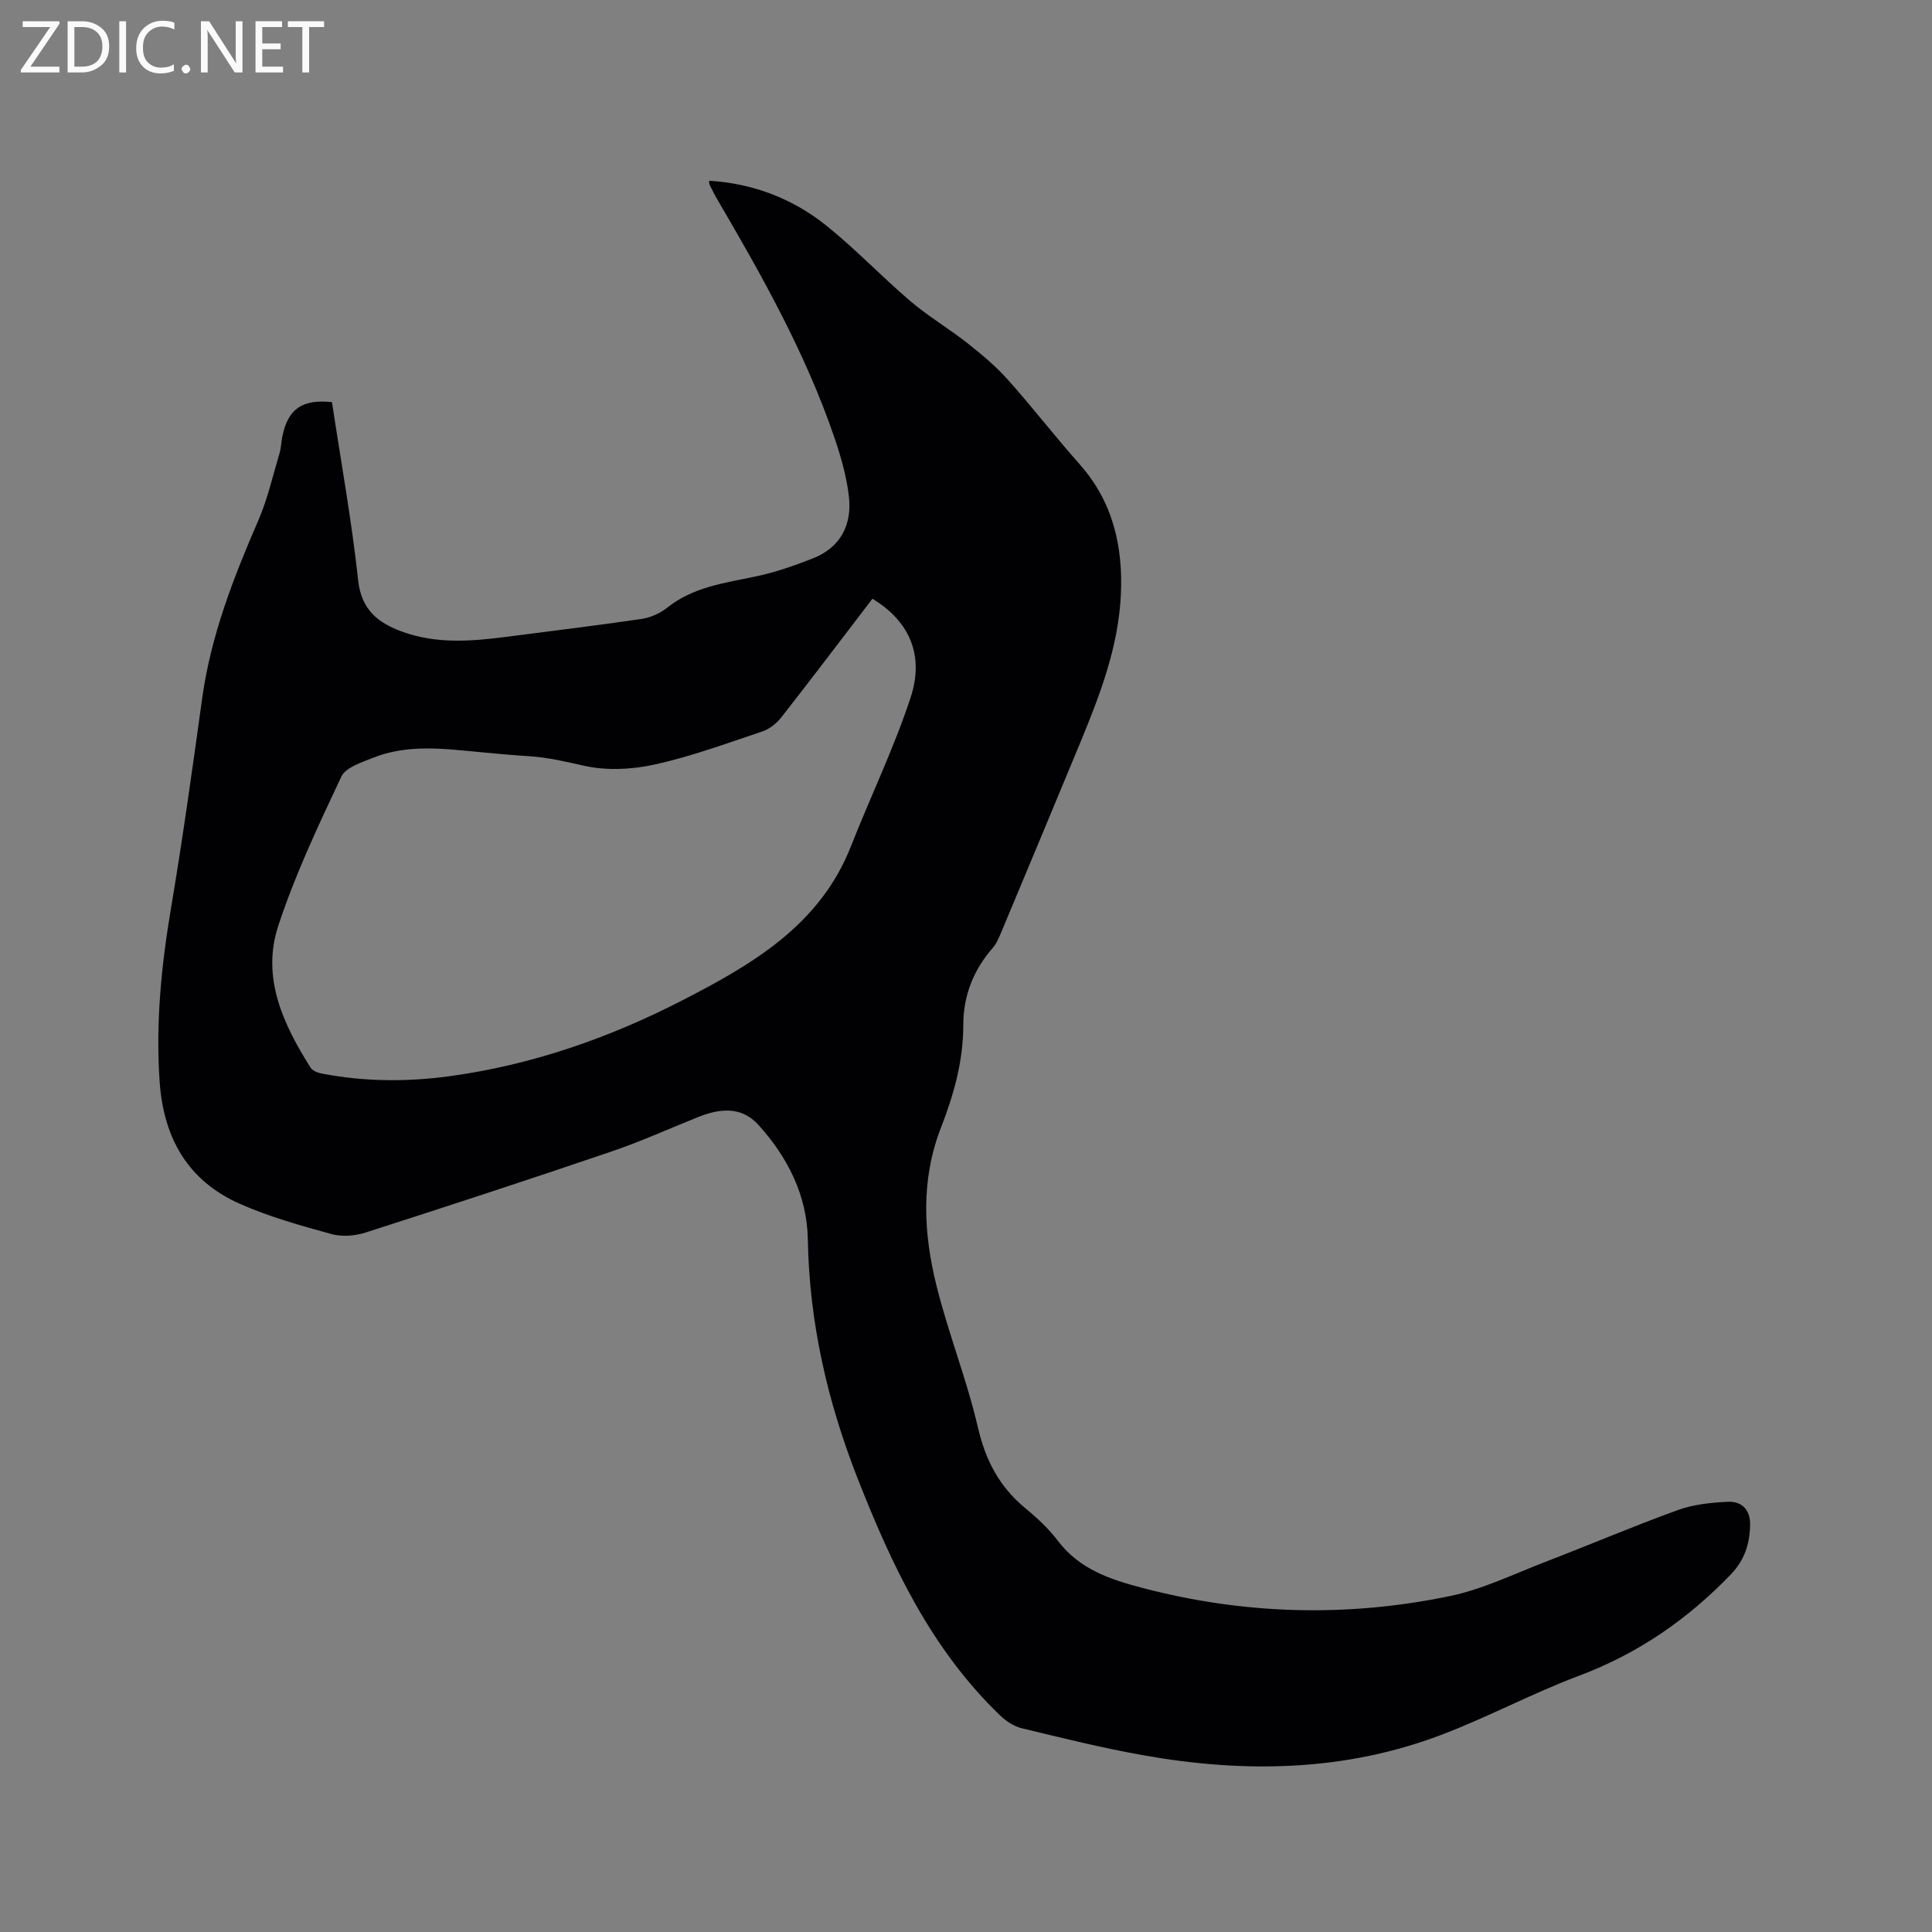 <svg enable-background="new 0 0 400 400" viewBox="0 0 400 400" xmlns="http://www.w3.org/2000/svg"><rect x="0" y="0" width="400" height="400" fill="#808080" stroke="none"/><path d="m68.73 83.26c1.87 12.36 4.09 24.57 5.42 36.88.67 6.21 4.22 8.87 9.22 10.68 6.99 2.52 14.19 1.97 21.38 1.04 9.35-1.21 18.71-2.34 28.04-3.71 1.86-.27 3.86-1.15 5.33-2.32 5.4-4.33 11.92-5.12 18.34-6.48 4-.84 7.92-2.21 11.74-3.7 5.82-2.26 8.24-6.97 7.55-12.9-.48-4.15-1.67-8.28-3.03-12.25-5.96-17.43-14.95-33.39-24.21-49.21-.59-1-1.1-2.05-1.62-3.09-.09-.17-.04-.41-.06-.78 9.08.56 17.25 3.68 24.23 9.27 6.09 4.88 11.5 10.61 17.45 15.68 3.69 3.14 7.92 5.63 11.74 8.64 2.96 2.34 5.91 4.79 8.41 7.6 5.09 5.68 9.75 11.75 14.82 17.45 6.94 7.8 9.06 17.05 8.58 27.11-.51 10.77-4.31 20.67-8.36 30.48-5.42 13.11-10.9 26.2-16.37 39.28-.49 1.16-.99 2.4-1.8 3.33-4 4.59-6.09 9.88-6.09 15.97 0 7.44-1.98 14.45-4.64 21.28-4.21 10.85-3.6 21.89-.88 32.8 2.46 9.84 6.26 19.36 8.55 29.24 1.58 6.84 4.48 12.32 9.84 16.73 2.45 2.01 4.82 4.24 6.73 6.75 4.48 5.89 10.83 7.99 17.59 9.76 21.09 5.52 42.35 6.07 63.6 1.65 6.76-1.41 13.18-4.55 19.69-7.06 9.19-3.54 18.25-7.4 27.5-10.75 3.21-1.16 6.8-1.53 10.24-1.7 3.05-.16 4.74 1.73 4.68 4.8-.07 3.87-1.12 7.27-4.04 10.29-8.96 9.29-19.2 16.36-31.37 20.92-9.69 3.64-18.89 8.59-28.57 12.26-20.07 7.61-40.82 7.92-61.7 4.2-8.43-1.5-16.77-3.57-25.1-5.58-1.63-.39-3.27-1.47-4.49-2.65-14.27-13.71-22.42-31.01-29.53-49.13-6.27-15.99-9.98-32.26-10.29-49.45-.16-9.13-4.19-17.04-10.26-23.73-3.57-3.93-8.13-3.34-12.65-1.51-5.98 2.42-11.88 5.07-17.98 7.14-16.83 5.72-33.73 11.26-50.66 16.69-2.18.7-4.88.92-7.05.33-6.4-1.76-12.87-3.57-18.92-6.24-10.83-4.77-15.87-13.62-16.68-25.35-.84-12.16.36-24.09 2.38-36.05 2.43-14.41 4.43-28.9 6.44-43.37 1.8-12.95 6.48-24.93 11.64-36.82 1.91-4.41 2.97-9.19 4.36-13.83.33-1.11.35-2.3.58-3.44 1.15-5.71 4.07-7.82 10.28-7.15zm111.9 40.7c-6.37 8.32-12.56 16.51-18.89 24.59-.98 1.25-2.46 2.4-3.94 2.9-7.32 2.45-14.62 5.14-22.13 6.81-4.71 1.05-9.99 1.33-14.65.3-3.79-.84-7.5-1.74-11.38-1.99-3.38-.21-6.76-.52-10.13-.84-7.49-.7-15.03-1.74-22.29 1.17-2.37.95-5.65 1.98-6.55 3.89-4.77 10.13-9.59 20.32-13.07 30.93-3.5 10.67 1.02 20.36 6.72 29.35.42.66 1.55 1.06 2.42 1.22 8.71 1.67 17.48 1.72 26.25.54 17.08-2.32 33.16-7.93 48.38-15.77 14.37-7.4 28.37-15.5 34.79-31.8 4.06-10.32 8.92-20.36 12.38-30.86 2.9-8.86-.35-15.86-7.91-20.44z" fill="#010104"/><g fill="#fbfafa"><path d="m12.4 4.8-6.1 9h6v1.2h-8v-.5l6.1-8.9h-5.7v-1.2h7.6v.4z"/><path d="m14 15v-10.6h3c1.6 0 2.9.5 4 1.4s1.6 2.2 1.6 3.8-.5 3-1.6 3.9-2.4 1.5-4 1.5zm1.4-9.4v8.2h1.6c1.3 0 2.4-.4 3.1-1.1s1.1-1.8 1.1-3.1-.4-2.3-1.2-3-1.8-1-3.1-1z"/><path d="m26.1 4.4v10.6h-1.4v-10.6z"/><path d="m36.1 14.6c-.8.4-1.8.6-2.9.6-1.5 0-2.7-.5-3.6-1.4s-1.4-2.2-1.4-3.8c0-1.7.5-3.1 1.5-4.1s2.3-1.6 3.9-1.6c1 0 1.8.1 2.5.4v1.4c-.8-.4-1.6-.6-2.5-.6-1.2 0-2.1.4-2.9 1.2s-1.1 1.8-1.1 3.2c0 1.3.3 2.3 1 3s1.6 1.1 2.7 1.1c1 0 2-.2 2.7-.7v1.3z"/><path d="m37.6 14.3c0-.2.1-.5.3-.6s.4-.3.6-.3c.3 0 .5.1.6.3s.3.4.3.6-.1.4-.3.6-.4.3-.6.3c-.3 0-.5-.1-.6-.3s-.3-.4-.3-.6z"/><path d="m50.2 15h-1.6l-5.3-8.2c-.2-.2-.3-.5-.4-.7 0 .2.1.7.1 1.5v7.4h-1.4v-10.6h1.7l5.2 8.1c.2.4.4.6.4.7 0-.3-.1-.8-.1-1.5v-7.3h1.4z"/><path d="m58.6 15h-5.7v-10.6h5.5v1.2h-4.1v3.4h3.8v1.2h-3.8v3.6h4.3z"/><path d="m67.1 5.6h-3.1v9.4h-1.4v-9.4h-3v-1.2h7.5z"/></g></svg>